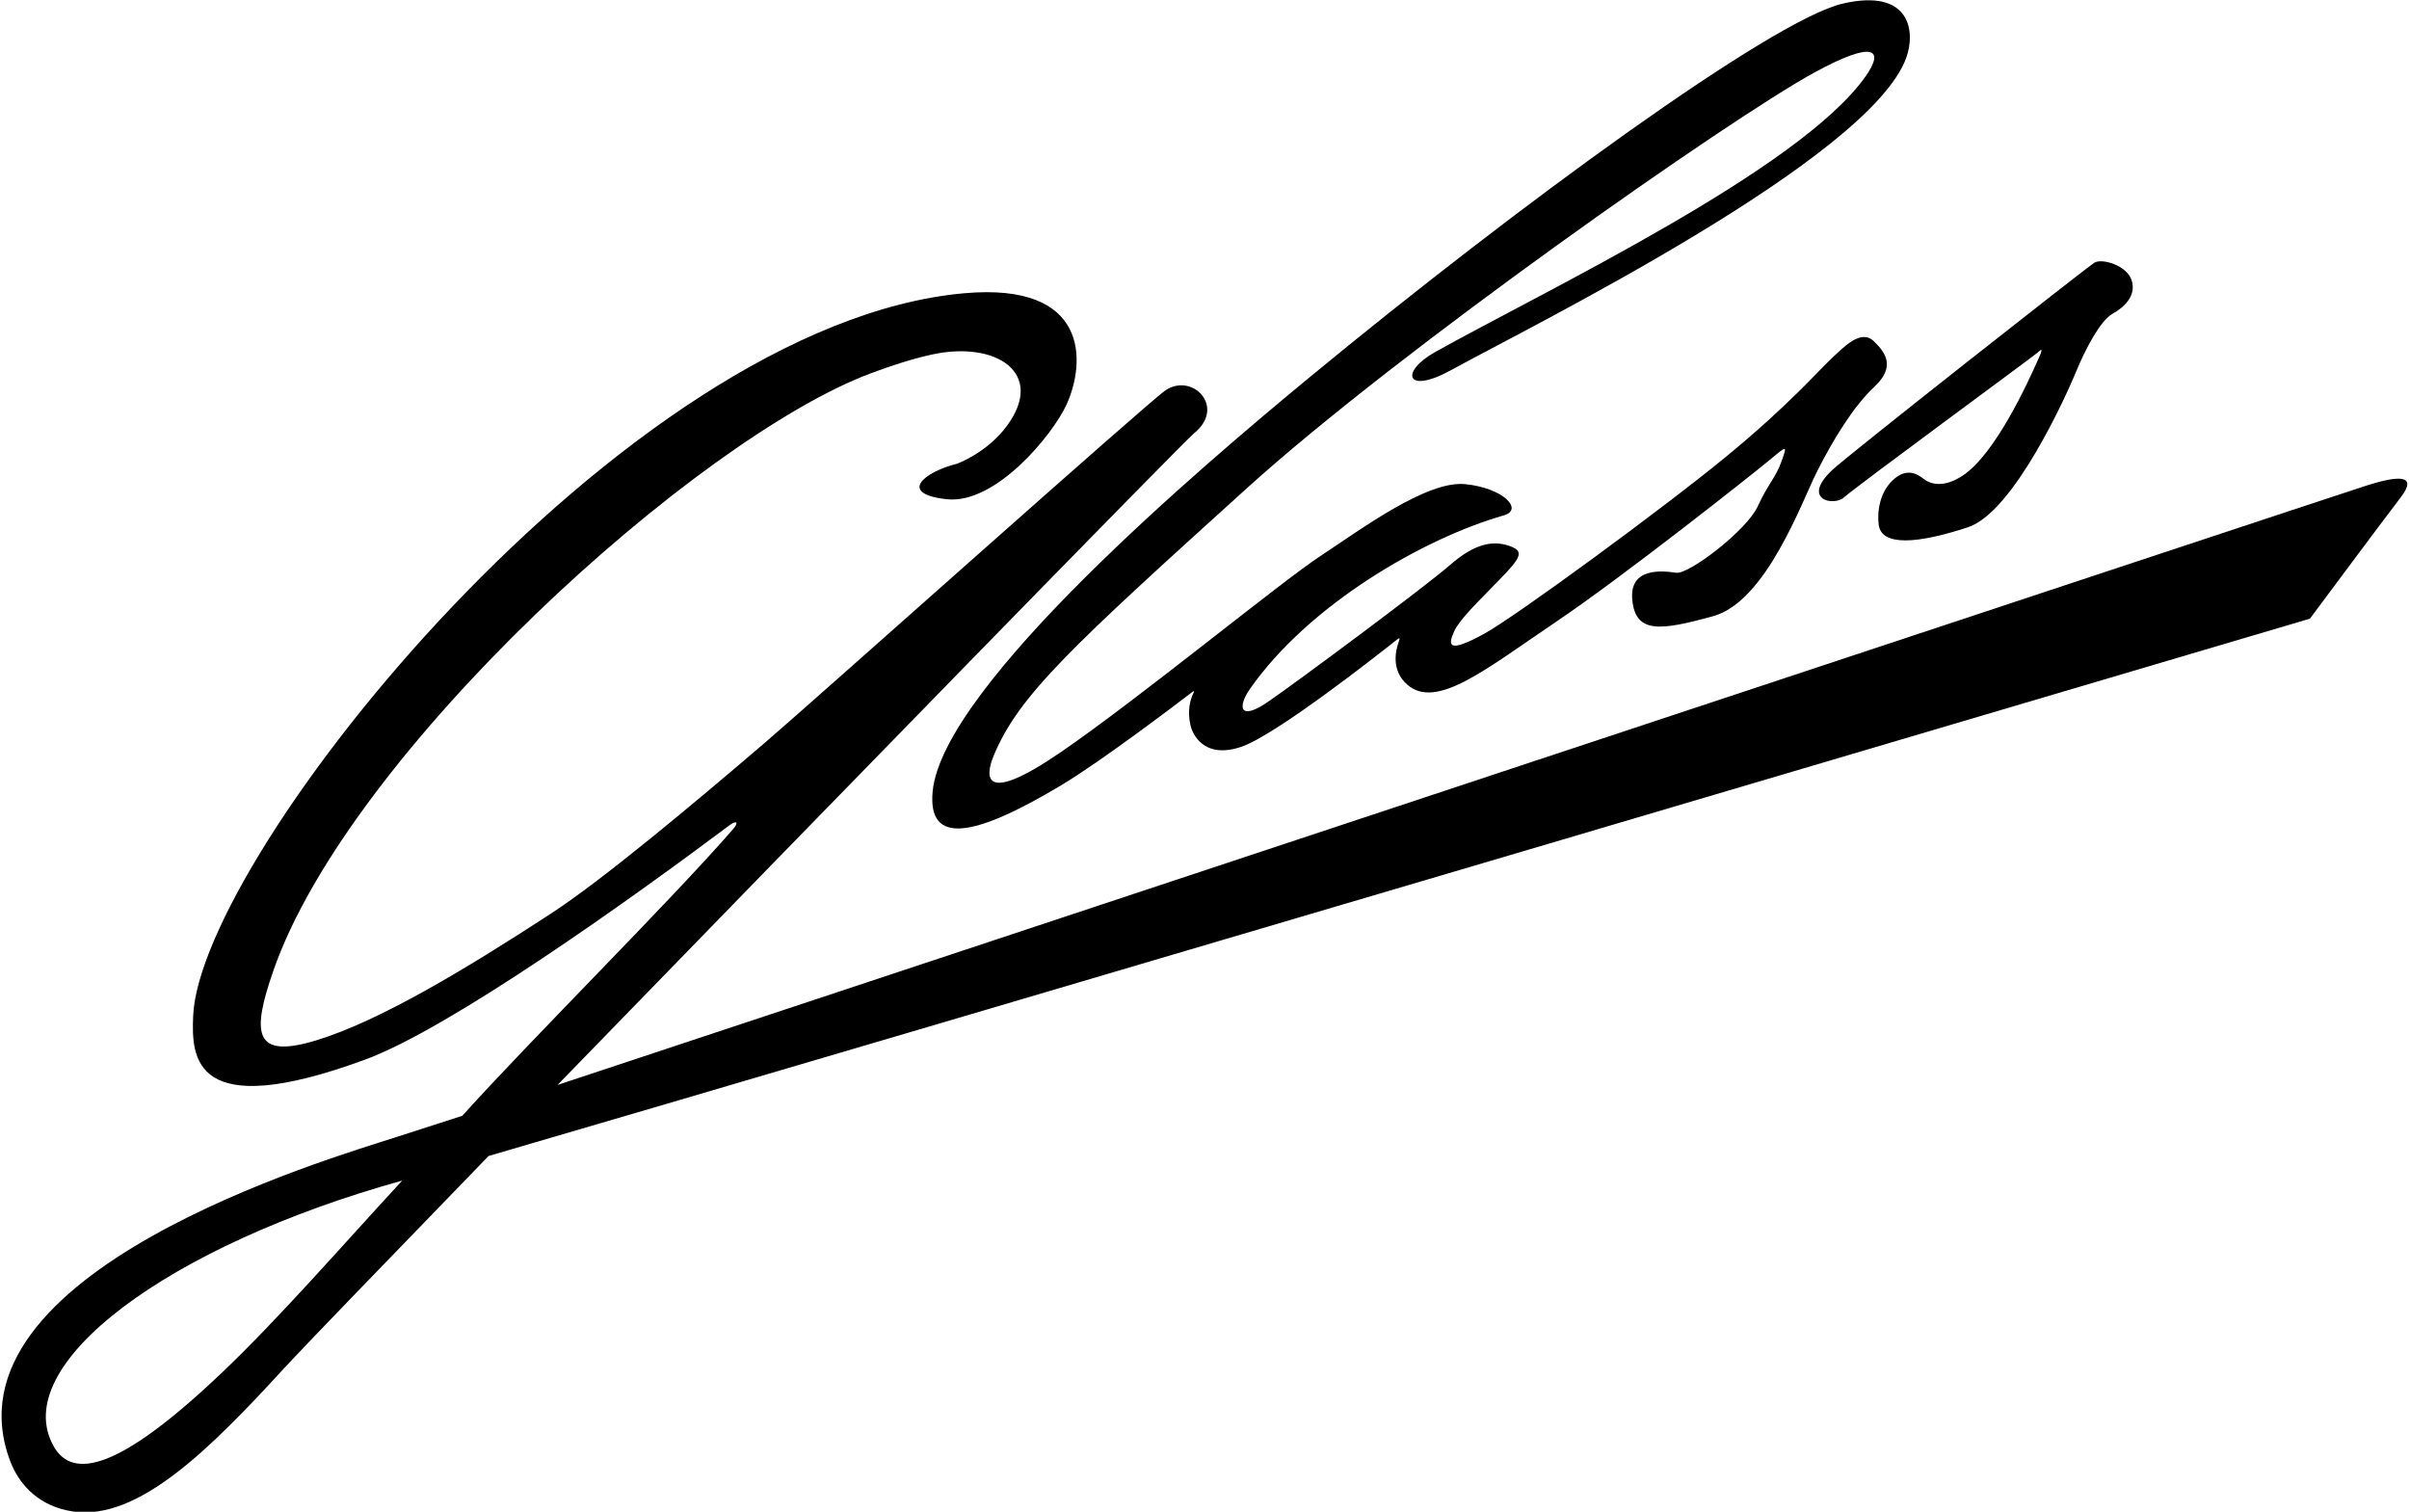 <?xml version="1.0" encoding="UTF-8"?>
<svg xmlns="http://www.w3.org/2000/svg" xmlns:xlink="http://www.w3.org/1999/xlink" width="553pt" height="347pt" viewBox="0 0 553 347" version="1.1">
<g id="surface1">
<path style=" stroke:none;fill-rule:nonzero;fill:rgb(0%,0%,0%);fill-opacity:1;" d="M 543.594 111.344 C 537.258 113.32 168.859 235.48 127.988 249.035 C 188.719 186.484 271.688 101.414 274.086 99.473 C 281.523 93.453 273.773 85.484 267.586 89.562 C 263.922 91.977 186.824 160.855 175.719 170.367 C 159.148 184.555 138.305 201.996 126.445 209.723 C 106.637 222.629 87.02 234.41 72.594 238.801 C 58.172 243.191 57.746 237.215 62.762 222.785 C 80.18 172.715 159.941 100.641 199.895 85.691 C 204.555 83.945 209.379 82.371 213.914 81.379 C 228.641 78.16 240.062 85.613 231.18 97.703 C 226.539 104.012 219.668 106.449 219.668 106.449 C 212.141 108.332 206.004 113.332 217.293 114.586 C 228.582 115.84 241.715 99.719 244.852 92.82 C 249.219 83.207 250.164 64.75 221.371 67.309 C 143.02 74.273 45.91 196.211 44.34 233.215 C 43.938 242.73 44.23 257.742 83.73 243.254 C 103.402 236.035 144.848 206.355 167.488 189.41 C 169.102 188.203 169.633 188.77 168.32 190.273 C 153.73 207.055 122.445 238.027 106.113 256.121 C 101.234 257.695 95.879 259.422 90.727 261.082 C 75.816 265.895 -13.965 292.039 2.332 335.359 C 4.531 341.215 9.398 345.891 16.82 346.953 C 31.723 349.082 48.105 332.758 65.406 313.863 C 68.867 310.082 87.426 290.852 112.16 265.344 C 191.418 242.258 530.266 142.004 530.266 142.004 C 530.266 142.004 546.895 119.633 551.074 114.199 C 555.254 108.762 550.301 109.25 543.594 111.344 Z M 51.051 314.977 C 27.34 337.562 16.676 339.691 12.324 331.977 C 1.789 313.312 38.516 285.934 92.324 270.992 C 78.02 286.512 63.887 302.754 51.051 314.977 "/>
<path style=" stroke:none;fill-rule:nonzero;fill:rgb(0%,0%,0%);fill-opacity:1;" d="M 214.098 181.656 C 212.922 194.027 223.371 192.367 243.652 180.219 C 252.648 174.828 269.363 162.156 273.551 158.957 C 274.176 158.48 274.23 158.562 273.895 159.246 C 273.27 160.535 272.496 163 273.289 166.523 C 273.648 168.141 276.09 174.379 284.871 171.449 C 292.746 168.824 316.062 150.488 320.777 146.742 C 321.32 146.312 321.391 146.492 321.133 147.188 C 320.355 149.27 319.273 153.848 323.059 157.16 C 329.746 163.012 341.199 153.504 356.902 142.938 C 372.609 132.375 402.941 108.344 406.629 105.254 C 410.316 102.164 410.258 102.258 408.922 105.996 C 407.582 109.73 405.977 110.852 403.469 116.285 C 400.961 121.723 387.715 131.887 384.785 131.469 C 381.859 131.051 373.93 130.039 374.703 137.754 C 375.48 145.465 381.117 144.789 393.27 141.434 C 405.418 138.074 413.527 115.363 417.098 108.258 C 420.672 101.152 425.402 93.336 430.242 88.812 C 435.086 84.289 433.031 81.062 430.094 78.277 C 427.152 75.488 423.25 79.641 420.242 82.477 C 417.23 85.312 410.641 92.953 396.426 104.664 C 382.211 116.371 348.027 141.434 340.816 145.41 C 332.133 150.203 332.434 147.996 333.809 144.93 C 334.988 142.305 338.762 138.656 343.961 133.324 C 349.156 127.988 350.113 126.516 346.352 125.262 C 342.59 124.008 338.453 124.789 332.789 129.746 C 327.125 134.703 297.586 156.629 291.051 161.113 C 284.52 165.598 284.031 162.277 286.957 158.098 C 300.457 138.812 326.688 123.598 345.211 118.297 C 349.832 116.973 345.055 111.961 336.273 111.125 C 327.492 110.289 312.355 121.535 303.082 127.645 C 293.809 133.75 261.387 160.406 243.508 172.652 C 225.629 184.902 226.035 178.422 228.129 173.406 C 233.891 159.578 245.844 148.602 286.238 112.055 C 321.359 80.277 397.379 27.039 416.613 16.586 C 430.266 9.164 432.578 11.352 428.309 17.453 C 413.266 38.945 354.645 66.699 329.426 80.82 C 321.293 85.375 322.711 90.68 333.121 84.949 C 351.66 74.754 429.246 36.492 437.609 13.207 C 439.754 7.234 438.539 -2.797 422.957 0.84 C 406.836 4.602 348.633 46.992 300.5 86.703 C 276.043 106.883 216.406 157.426 214.098 181.656 "/>
<path style=" stroke:none;fill-rule:nonzero;fill:rgb(0%,0%,0%);fill-opacity:1;" d="M 423.371 114.117 C 425.723 111.922 466.836 81.773 467.734 80.938 C 468.637 80.098 469.023 79.898 468.113 81.961 C 465.453 87.973 458.008 104.285 450.477 109.223 C 445.926 112.199 442.984 110.887 441.98 110.207 C 440.98 109.523 438.434 106.973 434.984 109.797 C 431.535 112.617 430.859 117.336 431.27 120.465 C 431.914 125.406 440.102 124.867 451.742 121.031 C 462.34 117.535 474.426 90.555 476.562 85.355 C 478.699 80.156 482.121 73.594 484.945 72.023 C 487.766 70.457 490.434 67.793 489.336 64.344 C 488.238 60.895 482.531 59.246 480.805 60.285 C 479.078 61.324 424.168 104.523 420.602 107.887 C 413.336 114.734 421.02 116.312 423.371 114.117 "/>
</g>
</svg>
